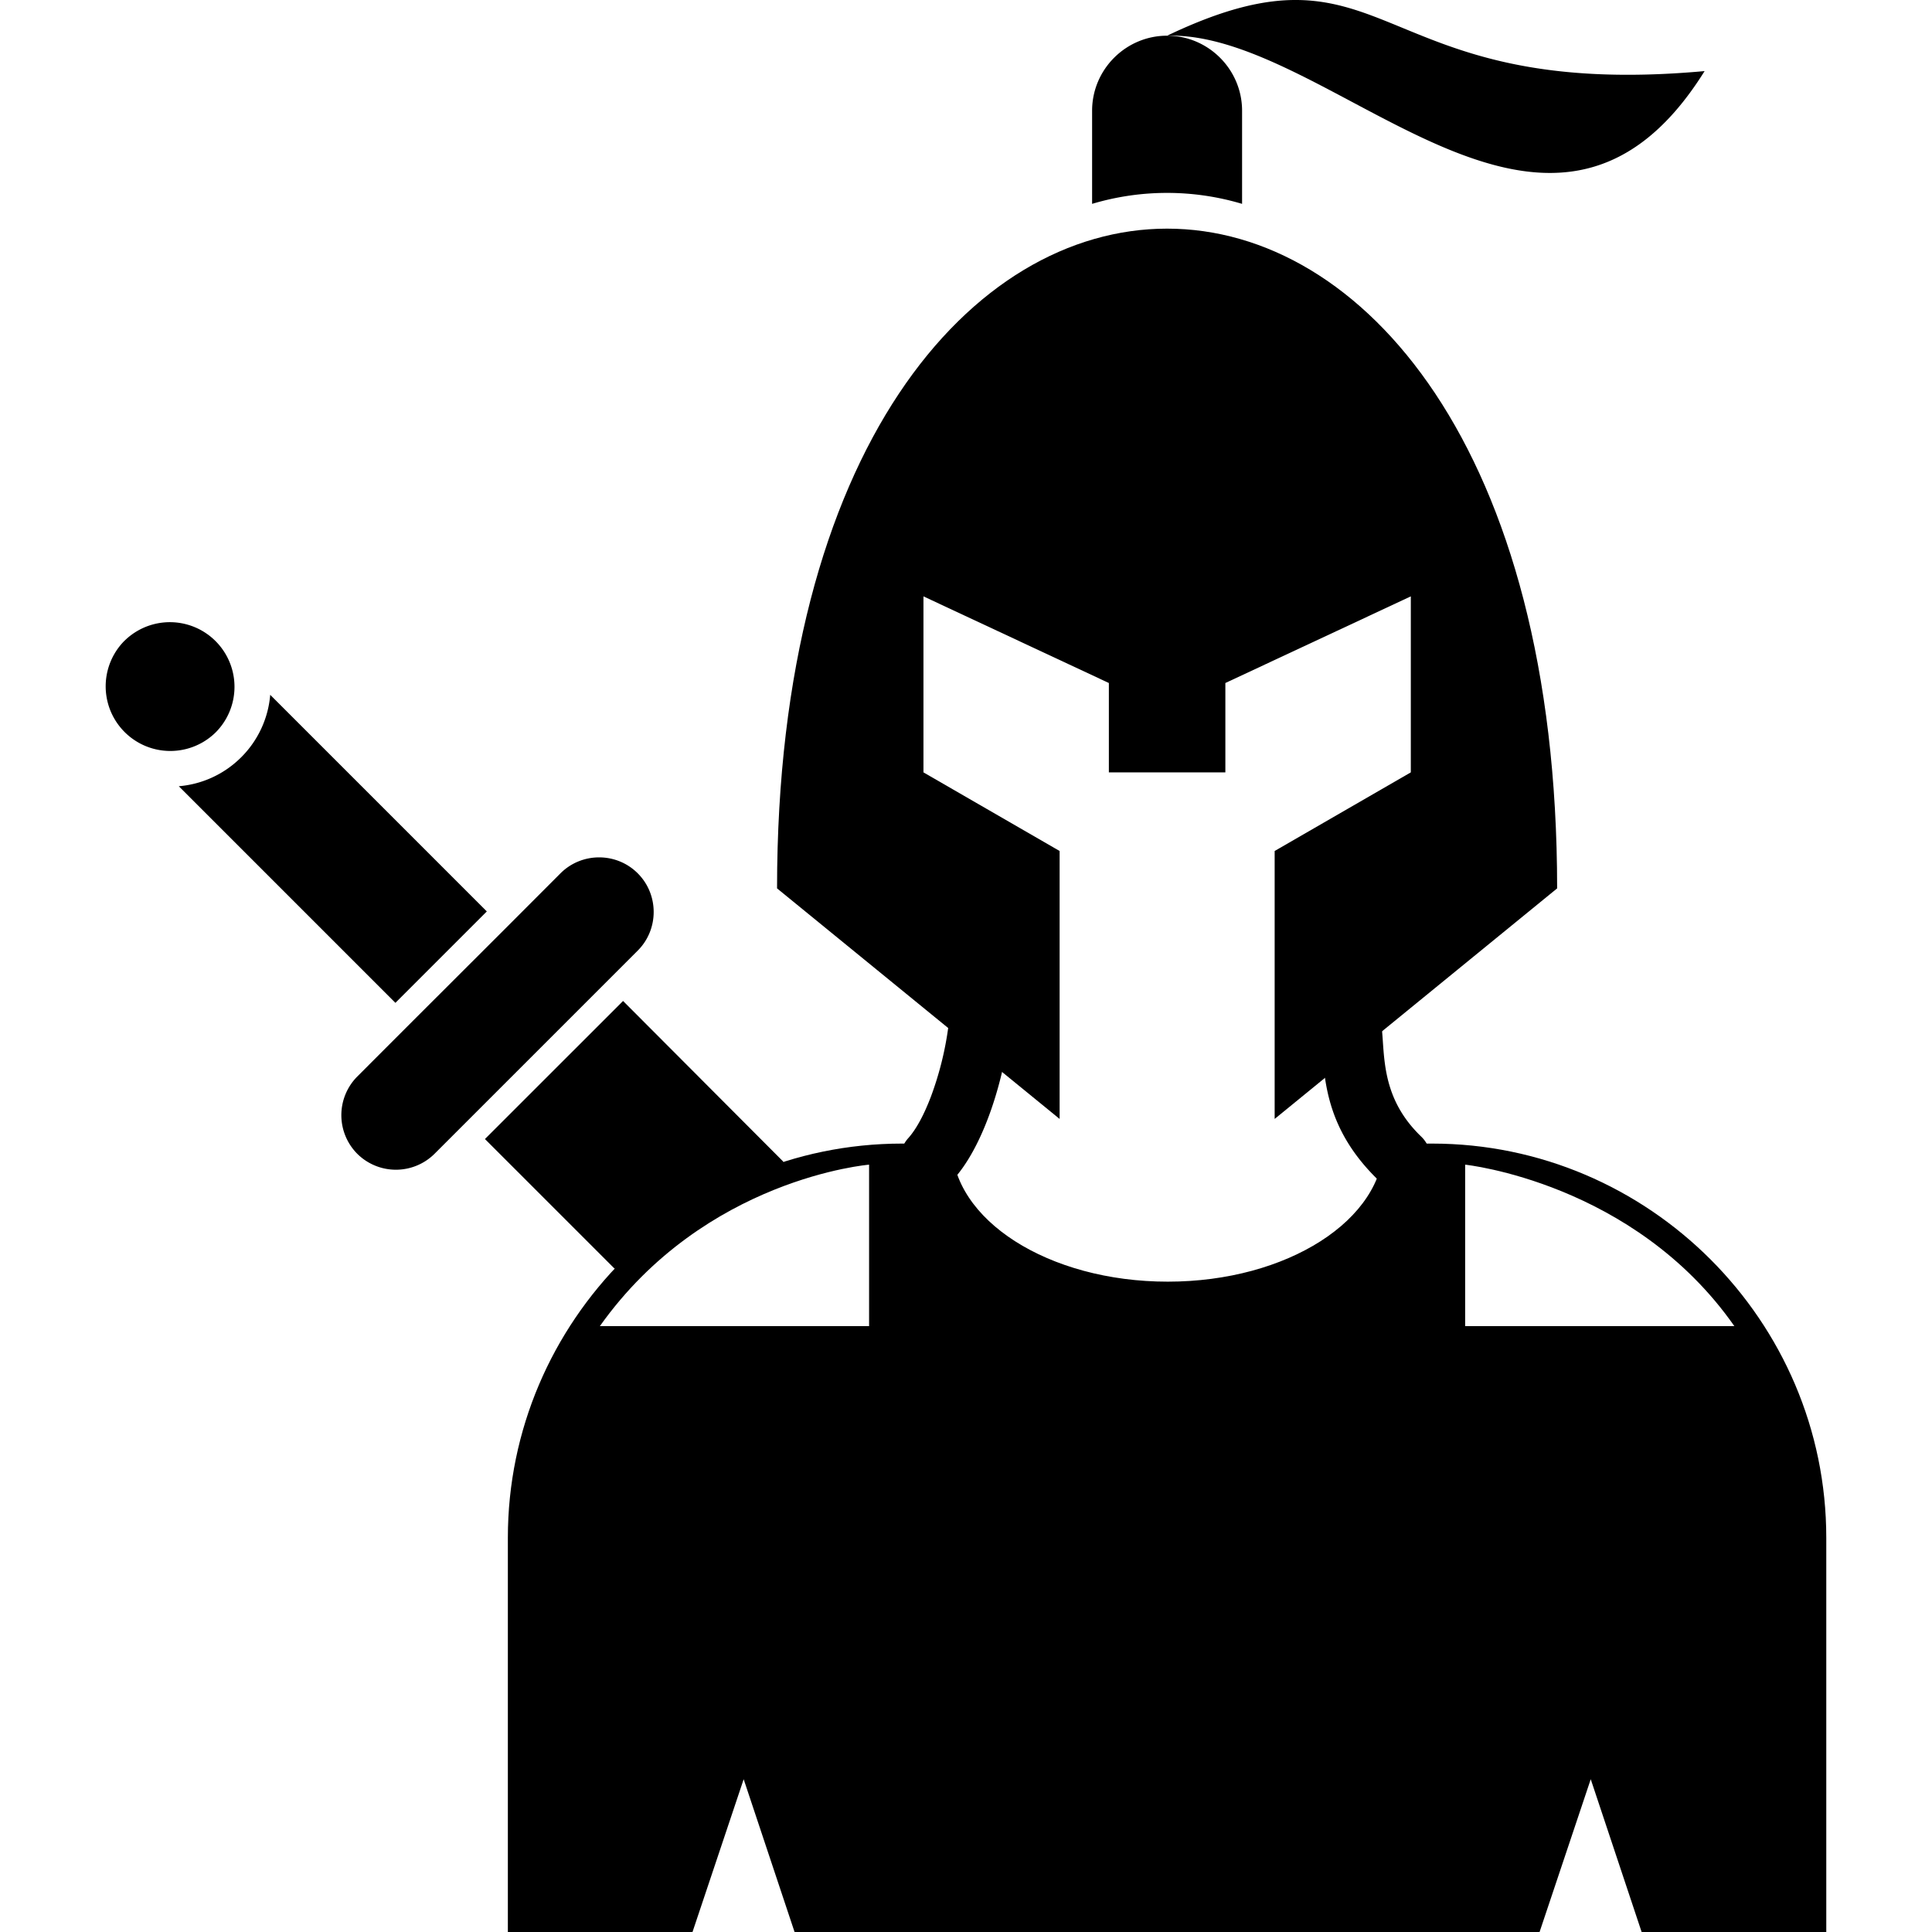 <svg xmlns="http://www.w3.org/2000/svg" version="1.1" width="512"
     height="512" x="0" y="0" viewBox="0 0 43.349 43.349" style="enable-background:new 0 0 512 512" xml:space="preserve"
     fill-rule="evenodd" class=""><g transform="matrix(1,0,0,1,0,0)"><path fill-rule="nonzero" d="M22.628 23.287a.685.685 0 0 0-1.358-.188 7.221 7.221 0 0 1-.381 1.502c-.148.39-.323.728-.511.937a.686.686 0 1 0 1.02.918c.307-.34.568-.831.773-1.372.217-.573.376-1.219.457-1.797zM30.998 23.003a.685.685 0 0 0-1.363.13c.005.05.013.175.022.303.06.88.133 1.95 1.282 3.055a.685.685 0 0 0 .95-.988c-.766-.737-.82-1.517-.863-2.158a11.222 11.222 0 0 0-.028-.342z" fill="#000000" opacity="1" data-original="#000000" class=""></path><path
        d="M24.88 17.33v-2.005l-4.16-1.944v3.949l3.055 1.764V25.106l-6.34-5.173c0-19.737 17.503-19.737 17.503 0L28.6 25.106v-6.012l3.055-1.764v-3.949l-4.161 1.944v2.005zM31.05 25.659c0 1.71-2.17 3.098-4.848 3.098-2.677 0-4.847-1.387-4.846-3.098H20.24c-4.865 0-8.845 3.98-8.845 8.845v8.845h4.143l1.148-3.428 1.142 3.428h16.716l1.148-3.428 1.142 3.428h4.143v-8.845c0-4.865-3.98-8.845-8.845-8.845zm7.864 4.096h-6.04v-3.623s3.78.394 6.04 3.622zm-25.454 0h6.04v-3.623s-3.682.302-6.04 3.622z"
        fill="#000000" opacity="1" data-original="#000000" class=""></path><path
        d="M24.504 2.484v2.09a5.88 5.88 0 0 1 3.365 0v-2.09c0-.925-.756-1.682-1.681-1.683h-.001c-.926 0-1.683.757-1.683 1.683z"
        fill="#000000" opacity="1" data-original="#000000" class=""></path><path
        d="M26.188.801c3.71-.111 8.552 6.413 12.059.794-7.564.689-6.991-3.215-12.06-.794zM13.98 22.459l-3.099 3.098 2.91 2.91c1.242-.845 2.529-1.698 3.79-2.397zM4.012 17.641l4.86 4.86 2.051-2.051-4.86-4.86a2.24 2.24 0 0 1-.65 1.4c-.391.391-.89.608-1.401.651zM11.323 20.85 9.27 22.9l-1.254 1.255a1.23 1.23 0 0 0 0 1.733 1.23 1.23 0 0 0 1.734 0l.73-.73 3.099-3.099.73-.73c.477-.477.477-1.257 0-1.734s-1.256-.477-1.733 0zM2.796 14.374a1.45 1.45 0 1 0 2.051 2.051 1.45 1.45 0 0 0-2.05-2.051z"
        fill="#000000"/></g></svg>